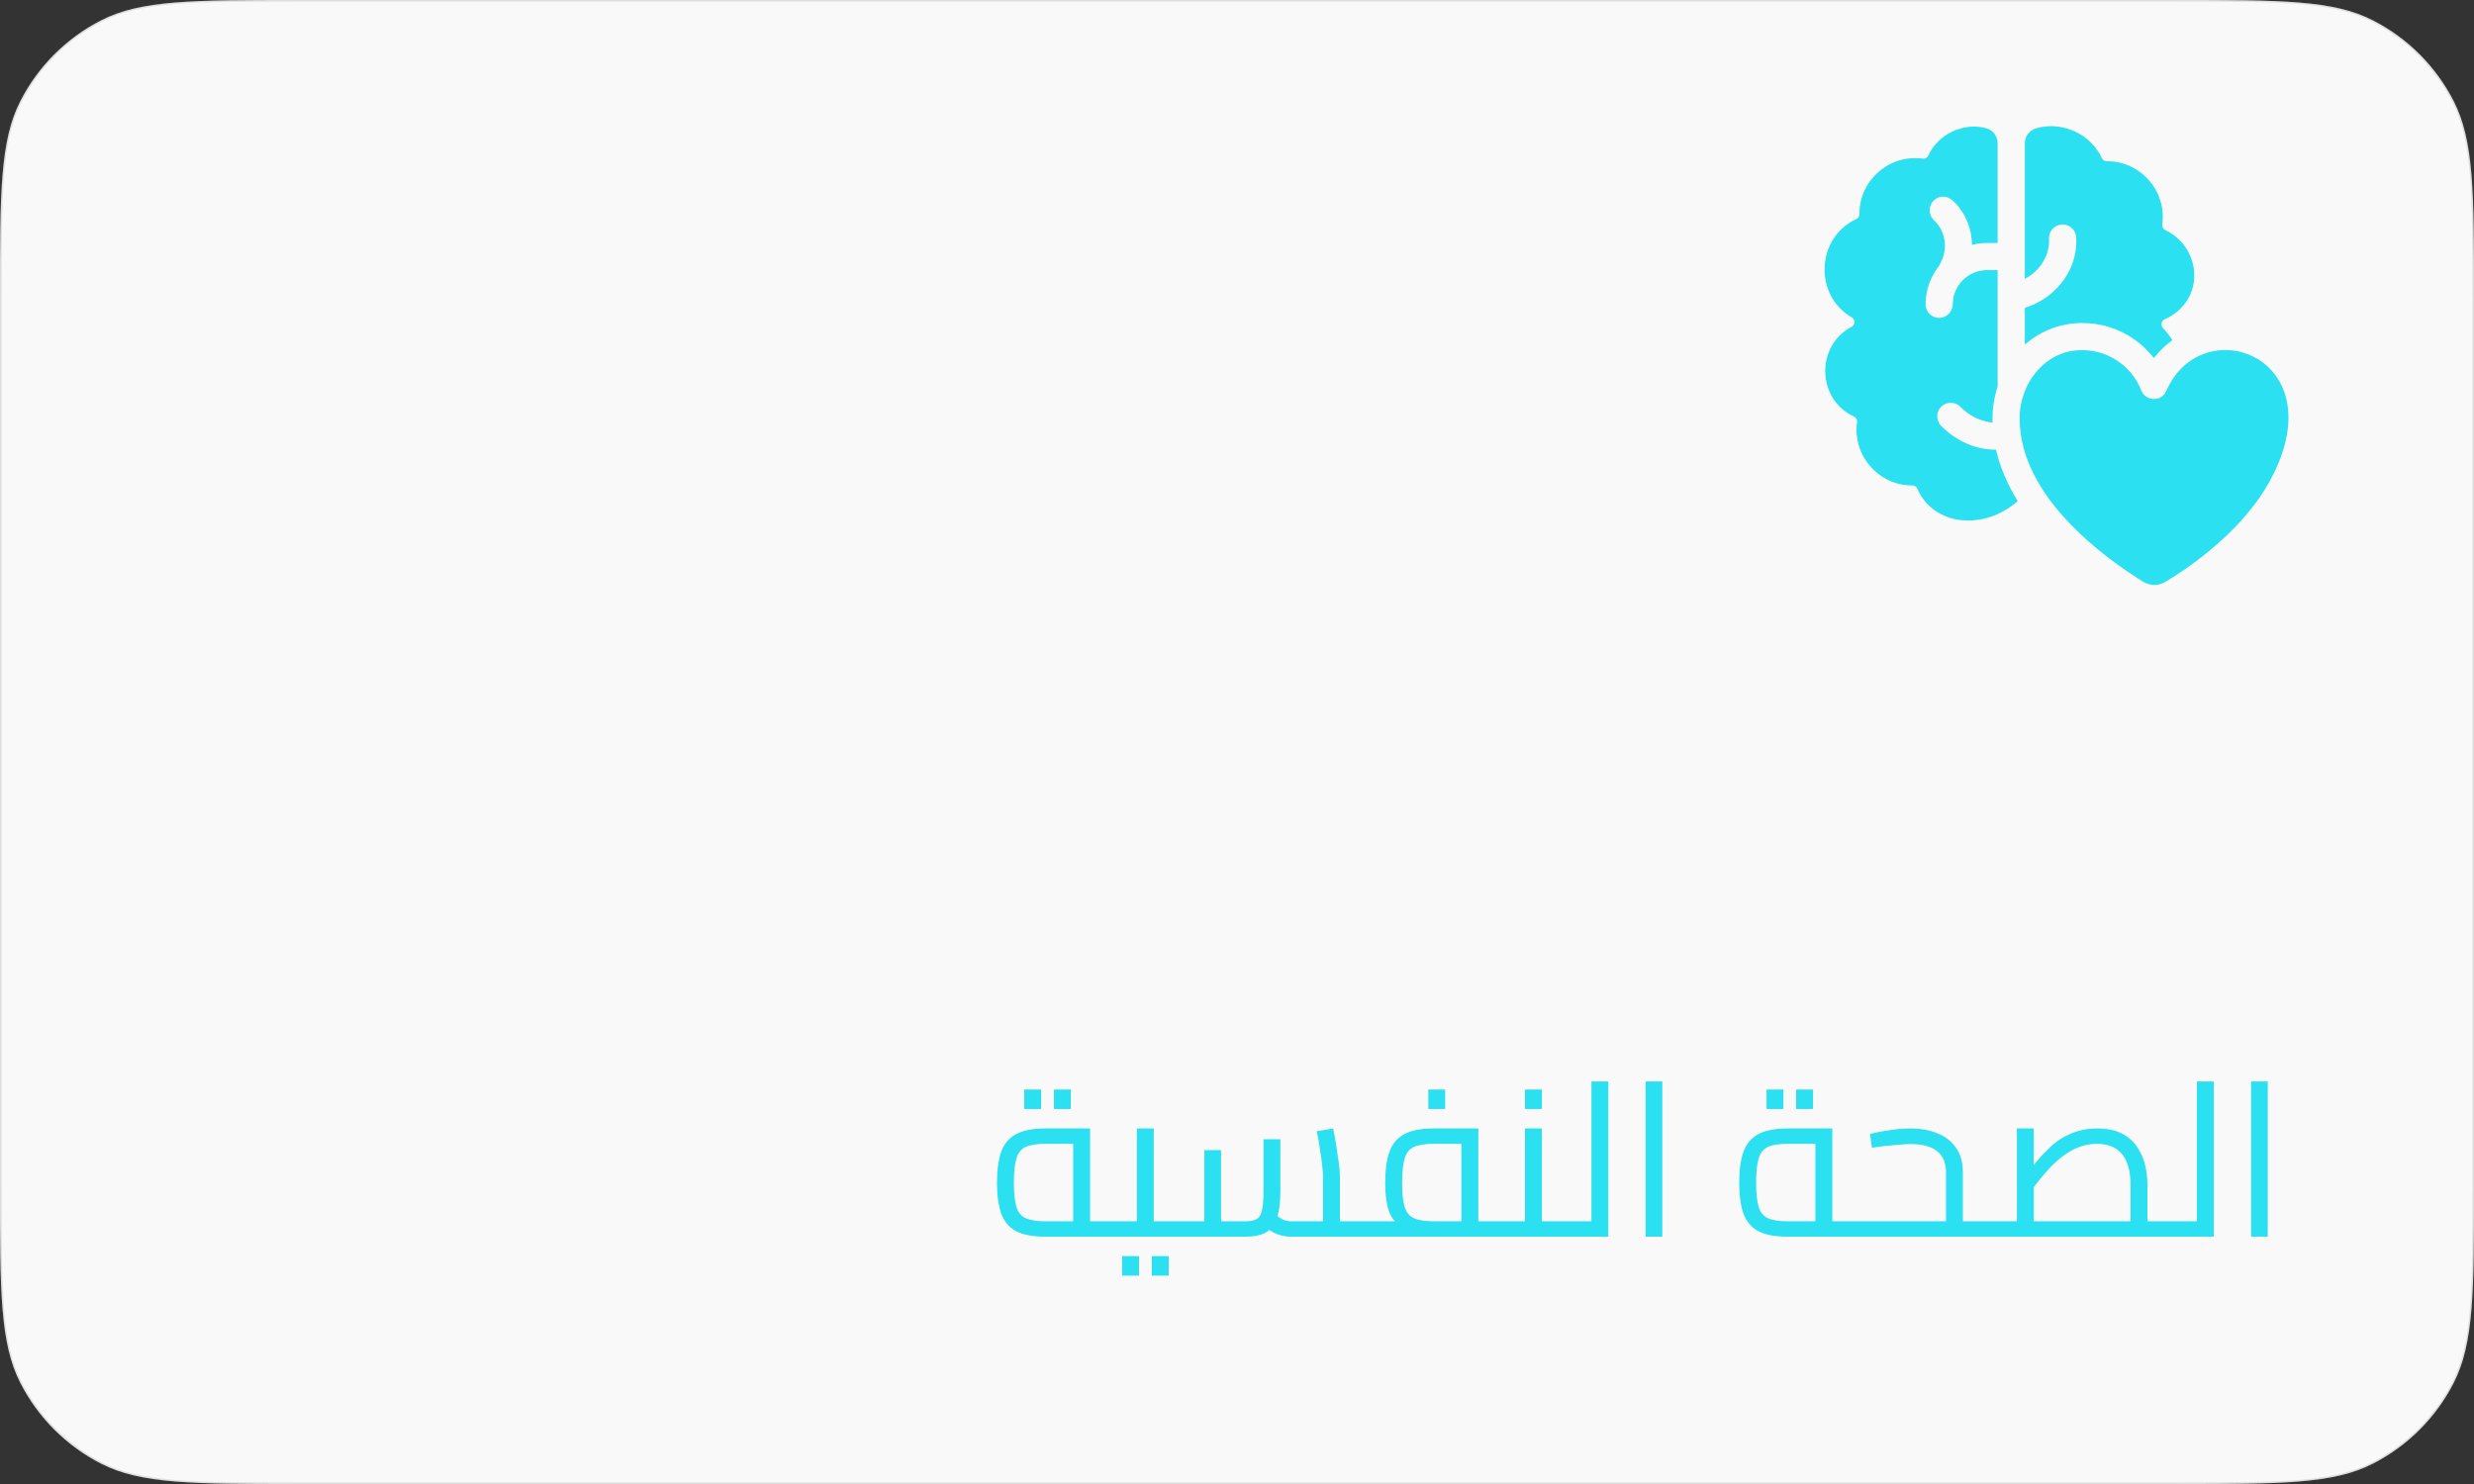 <svg width="160" height="96" viewBox="0 0 160 96" fill="none" xmlns="http://www.w3.org/2000/svg">
<rect x="0" y="0" width="160" height="96" fill="#333333" stroke="none"/>
<path d="M0 19.2C0 12.479 0 9.119 1.308 6.552C2.458 4.294 4.294 2.458 6.552 1.308C9.119 0 12.479 0 19.2 0H140.8C147.521 0 150.881 0 153.448 1.308C155.706 2.458 157.542 4.294 158.692 6.552C160 9.119 160 12.479 160 19.2V76.8C160 83.521 160 86.881 158.692 89.448C157.542 91.706 155.706 93.542 153.448 94.692C150.881 96 147.521 96 140.8 96H19.2C12.479 96 9.119 96 6.552 94.692C4.294 93.542 2.458 91.706 1.308 89.448C0 86.881 0 83.521 0 76.8V19.2Z" fill="#F9F9F9"/>
<path d="M0.05 19.2C0.05 15.839 0.05 13.321 0.213 11.322C0.377 9.325 0.703 7.85 1.352 6.575C2.498 4.326 4.326 2.498 6.575 1.352C7.85 0.703 9.325 0.377 11.322 0.213C13.321 0.05 15.839 0.05 19.2 0.05H140.8C144.161 0.05 146.679 0.05 148.678 0.213C150.675 0.377 152.15 0.703 153.425 1.352C155.674 2.498 157.502 4.326 158.648 6.575C159.297 7.85 159.623 9.325 159.787 11.322C159.95 13.321 159.95 15.839 159.95 19.2V76.8C159.95 80.161 159.95 82.679 159.787 84.677C159.623 86.675 159.297 88.15 158.648 89.425C157.502 91.674 155.674 93.502 153.425 94.647C152.15 95.297 150.675 95.623 148.678 95.787C146.679 95.95 144.161 95.95 140.8 95.95H19.2C15.839 95.95 13.321 95.95 11.322 95.787C9.325 95.623 7.85 95.297 6.575 94.647C4.326 93.502 2.498 91.674 1.352 89.425C0.703 88.15 0.377 86.675 0.213 84.677C0.05 82.679 0.05 80.161 0.05 76.8V19.2Z" stroke="#666666" stroke-opacity="0.18" stroke-width="0.1"/>
<g clip-path="url(#clip0_127_1107)">
<path d="M138.611 37.635C139.045 37.902 139.592 37.908 140.03 37.646C140.942 37.1 142.321 36.183 143.696 34.926C144.967 33.765 145.974 32.546 146.689 31.304C151.28 23.21 142.526 19.913 140.125 25.234C140.022 25.497 139.809 25.708 139.536 25.782C139.084 25.905 138.638 25.664 138.478 25.253C137.874 23.694 136.341 22.648 134.667 22.653C132.294 22.615 130.572 24.807 130.618 27.13C130.644 32.179 136.202 36.15 138.611 37.635Z" fill="#2AE0F1"/>
<path d="M130.485 32.402C129.81 31.31 129.343 30.202 129.088 29.09C128.513 29.09 127.039 29.017 125.558 27.577C125.218 27.238 125.19 26.684 125.518 26.334C125.861 25.969 126.434 25.963 126.784 26.315C127.624 27.161 128.512 27.307 128.864 27.33C128.862 27.238 128.857 27.146 128.86 27.054C128.864 26.349 128.979 25.656 129.193 25.005V17.476H128.502C127.291 17.476 126.305 18.455 126.292 19.662C126.287 20.127 125.941 20.53 125.477 20.564C124.962 20.6 124.533 20.193 124.533 19.686C124.533 18.866 124.783 18.102 125.212 17.468C125.228 17.442 125.245 17.417 125.264 17.392C126.095 16.29 125.835 14.951 125.104 14.278C124.249 13.454 125.332 12.203 126.252 12.946C127.089 13.691 127.522 14.75 127.532 15.838C127.843 15.76 128.167 15.718 128.502 15.718H129.193V9.262C129.193 8.798 128.873 8.396 128.422 8.285C126.935 7.899 125.313 8.717 124.714 10.06C124.647 10.202 124.496 10.284 124.341 10.263C122.204 9.957 120.239 11.668 120.256 13.829C120.263 13.976 120.181 14.113 120.047 14.175C117.458 15.375 117.285 19.095 119.756 20.527C119.995 20.669 119.984 21.018 119.74 21.149C117.406 22.38 117.5 25.843 119.899 26.945C120.041 27.011 120.122 27.162 120.101 27.317C119.796 29.453 121.507 31.421 123.668 31.402C123.816 31.398 123.949 31.487 124.007 31.624C124.528 32.856 125.767 33.668 127.236 33.668L127.267 33.67C128.711 33.67 129.786 33.026 130.494 32.417C130.491 32.412 130.488 32.407 130.485 32.402Z" fill="#2AE0F1"/>
<path d="M130.951 18.034C132.01 17.495 132.573 16.416 132.517 15.451C132.489 14.966 132.859 14.55 133.344 14.522C133.829 14.494 134.245 14.864 134.273 15.349C134.341 16.522 133.927 17.66 133.107 18.553C132.519 19.193 131.772 19.662 130.951 19.916V22.295C131.979 21.389 133.284 20.894 134.665 20.894C135.868 20.893 137.026 21.253 138.011 21.939C138.505 22.283 138.937 22.695 139.298 23.163C139.637 22.724 140.039 22.335 140.495 22.004C140.303 21.699 140.089 21.431 139.894 21.23C139.72 21.052 139.773 20.754 140 20.654C141.114 20.162 141.909 19.129 141.909 17.829C141.909 16.529 141.145 15.409 140.042 14.891C139.9 14.824 139.818 14.673 139.839 14.518C140.146 12.376 138.423 10.405 136.256 10.433C136.114 10.434 135.987 10.352 135.926 10.224C135.241 8.689 133.329 7.786 131.658 8.311C131.236 8.436 130.952 8.83 130.952 9.27C130.951 9.27 130.951 18.034 130.951 18.034Z" fill="#2AE0F1"/>
</g>
<path d="M67.6 80C66.788 80 66.153 79.879 65.696 79.636C65.248 79.384 64.931 79.001 64.744 78.488C64.567 77.965 64.478 77.303 64.478 76.5C64.478 75.697 64.567 75.039 64.744 74.526C64.931 74.003 65.248 73.621 65.696 73.378C66.153 73.126 66.788 73 67.6 73H70.498V79.44H69.406V73.518L69.966 73.994H67.6C67.059 73.994 66.639 74.059 66.34 74.19C66.051 74.321 65.85 74.568 65.738 74.932C65.626 75.287 65.57 75.809 65.57 76.5C65.57 77.191 65.626 77.718 65.738 78.082C65.85 78.437 66.051 78.679 66.34 78.81C66.639 78.941 67.059 79.006 67.6 79.006H72.01V80H67.6ZM72.01 80V79.006C72.131 79.006 72.206 79.053 72.234 79.146C72.271 79.23 72.29 79.347 72.29 79.496C72.29 79.645 72.271 79.767 72.234 79.86C72.206 79.953 72.131 80 72.01 80ZM66.242 71.74V70.48H67.334V71.74H66.242ZM68.16 71.74V70.48H69.252V71.74H68.16ZM74.616 80V79.006H76.128V80H74.616ZM76.128 80V79.006C76.249 79.006 76.324 79.053 76.352 79.146C76.389 79.23 76.408 79.347 76.408 79.496C76.408 79.645 76.389 79.767 76.352 79.86C76.324 79.953 76.249 80 76.128 80ZM72.012 80V79.006H74.028L73.524 79.412V73H74.616V80H72.012ZM72.012 80C71.89 80 71.816 79.953 71.788 79.86C71.75 79.767 71.732 79.645 71.732 79.496C71.732 79.347 71.75 79.23 71.788 79.146C71.816 79.053 71.89 79.006 72.012 79.006V80ZM72.572 82.52V81.26H73.664V82.52H72.572ZM74.49 82.52V81.26H75.582V82.52H74.49ZM86.655 80V79.006H88.167V80H86.655ZM83.491 80C83.174 80 82.861 79.939 82.553 79.818C82.254 79.697 81.965 79.505 81.685 79.244L82.399 78.502C82.614 78.679 82.805 78.81 82.973 78.894C83.141 78.969 83.314 79.006 83.491 79.006H85.983L85.563 79.454V76.108C85.563 75.94 85.544 75.702 85.507 75.394C85.479 75.086 85.432 74.741 85.367 74.358C85.311 73.966 85.241 73.574 85.157 73.182L86.221 73C86.286 73.327 86.352 73.691 86.417 74.092C86.482 74.493 86.538 74.876 86.585 75.24C86.632 75.595 86.655 75.884 86.655 76.108V80H83.491ZM76.127 80V79.006H78.171L77.891 79.286V74.4H78.969V80H76.127ZM78.969 80V79.006H80.551C80.868 79.006 81.106 78.959 81.265 78.866C81.433 78.773 81.55 78.586 81.615 78.306C81.68 78.026 81.713 77.615 81.713 77.074V73.7H82.805V77.074C82.805 77.802 82.726 78.381 82.567 78.81C82.418 79.239 82.18 79.547 81.853 79.734C81.526 79.911 81.092 80 80.551 80H78.969ZM76.127 80C76.006 80 75.931 79.953 75.903 79.86C75.866 79.767 75.847 79.645 75.847 79.496C75.847 79.347 75.866 79.23 75.903 79.146C75.931 79.053 76.006 79.006 76.127 79.006V80ZM88.167 80V79.006C88.288 79.006 88.363 79.053 88.391 79.146C88.428 79.23 88.447 79.347 88.447 79.496C88.447 79.645 88.428 79.767 88.391 79.86C88.363 79.953 88.288 80 88.167 80ZM95.606 80V79.006H97.118V80H95.606ZM88.172 80V79.006H95.242L94.514 79.636V73.518L95.088 73.994H92.708C92.166 73.994 91.746 74.059 91.448 74.19C91.159 74.321 90.958 74.568 90.846 74.932C90.734 75.287 90.678 75.809 90.678 76.5C90.678 77.191 90.734 77.718 90.846 78.082C90.958 78.437 91.159 78.679 91.448 78.81C91.746 78.941 92.166 79.006 92.708 79.006V79.72C91.896 79.72 91.261 79.622 90.804 79.426C90.356 79.221 90.038 78.885 89.852 78.418C89.674 77.942 89.586 77.303 89.586 76.5C89.586 75.697 89.674 75.039 89.852 74.526C90.038 74.003 90.356 73.621 90.804 73.378C91.261 73.126 91.896 73 92.708 73H95.606V80H88.172ZM88.172 80C88.05 80 87.976 79.953 87.948 79.86C87.91 79.767 87.892 79.645 87.892 79.496C87.892 79.347 87.91 79.23 87.948 79.146C87.976 79.053 88.05 79.006 88.172 79.006V80ZM97.118 80V79.006C97.239 79.006 97.314 79.053 97.342 79.146C97.379 79.23 97.398 79.347 97.398 79.496C97.398 79.645 97.379 79.767 97.342 79.86C97.314 79.953 97.239 80 97.118 80ZM92.372 71.74V70.48H93.464V71.74H92.372ZM99.717 80V79.006H101.229V80H99.717ZM97.113 80V79.006H99.129L98.625 79.412V73H99.717V80H97.113ZM97.113 80C96.992 80 96.917 79.953 96.889 79.86C96.852 79.767 96.833 79.645 96.833 79.496C96.833 79.347 96.852 79.23 96.889 79.146C96.917 79.053 96.992 79.006 97.113 79.006V80ZM101.229 80V79.006C101.351 79.006 101.425 79.053 101.453 79.146C101.491 79.23 101.509 79.347 101.509 79.496C101.509 79.645 101.491 79.767 101.453 79.86C101.425 79.953 101.351 80 101.229 80ZM98.625 71.74V70.48H99.717V71.74H98.625ZM102.923 80V69.962H104.015V80H102.923ZM101.229 80V79.006H102.923V80H101.229ZM101.229 80C101.107 80 101.033 79.953 101.005 79.86C100.967 79.767 100.949 79.645 100.949 79.496C100.949 79.347 100.967 79.23 101.005 79.146C101.033 79.053 101.107 79.006 101.229 79.006V80ZM106.428 80V69.962H107.506V80H106.428ZM115.602 80C114.79 80 114.155 79.879 113.698 79.636C113.25 79.384 112.933 79.001 112.746 78.488C112.569 77.965 112.48 77.303 112.48 76.5C112.48 75.697 112.569 75.039 112.746 74.526C112.933 74.003 113.25 73.621 113.698 73.378C114.155 73.126 114.79 73 115.602 73H118.5V79.44H117.408V73.518L117.968 73.994H115.602C115.061 73.994 114.641 74.059 114.342 74.19C114.053 74.321 113.852 74.568 113.74 74.932C113.628 75.287 113.572 75.809 113.572 76.5C113.572 77.191 113.628 77.718 113.74 78.082C113.852 78.437 114.053 78.679 114.342 78.81C114.641 78.941 115.061 79.006 115.602 79.006H120.012V80H115.602ZM120.012 80V79.006C120.133 79.006 120.208 79.053 120.236 79.146C120.273 79.23 120.292 79.347 120.292 79.496C120.292 79.645 120.273 79.767 120.236 79.86C120.208 79.953 120.133 80 120.012 80ZM114.244 71.74V70.48H115.336V71.74H114.244ZM116.162 71.74V70.48H117.254V71.74H116.162ZM126.944 80V79.006H128.456V80H126.944ZM120.014 80V79.006H126.188L125.852 79.3V75.828C125.852 75.221 125.66 74.769 125.278 74.47C124.904 74.162 124.33 74.008 123.556 74.008C123.313 74.008 122.963 74.031 122.506 74.078C122.048 74.115 121.568 74.171 121.064 74.246L120.938 73.35C121.32 73.257 121.74 73.177 122.198 73.112C122.655 73.037 123.098 73 123.528 73C124.237 73 124.844 73.112 125.348 73.336C125.861 73.551 126.253 73.868 126.524 74.288C126.804 74.708 126.944 75.221 126.944 75.828V80H120.014ZM120.014 80C119.892 80 119.818 79.953 119.79 79.86C119.752 79.767 119.734 79.645 119.734 79.496C119.734 79.347 119.752 79.23 119.79 79.146C119.818 79.053 119.892 79.006 120.014 79.006V80ZM128.456 80V79.006C128.577 79.006 128.652 79.053 128.68 79.146C128.717 79.23 128.736 79.347 128.736 79.496C128.736 79.645 128.717 79.767 128.68 79.86C128.652 79.953 128.577 80 128.456 80ZM138.879 80V79.006H140.391V80H138.879ZM128.449 80V79.006H138.795L137.787 79.916V76.626C137.787 76.038 137.703 75.553 137.535 75.17C137.377 74.778 137.134 74.484 136.807 74.288C136.49 74.092 136.089 73.994 135.603 73.994C135.193 73.994 134.81 74.064 134.455 74.204C134.11 74.335 133.788 74.512 133.489 74.736C133.191 74.951 132.911 75.193 132.649 75.464C132.397 75.725 132.164 75.991 131.949 76.262C131.735 76.533 131.539 76.78 131.361 77.004L131.011 76.01C131.245 75.721 131.478 75.431 131.711 75.142C131.954 74.853 132.206 74.582 132.467 74.33C132.729 74.069 133.013 73.84 133.321 73.644C133.639 73.448 133.984 73.294 134.357 73.182C134.731 73.061 135.151 73 135.617 73C136.28 73 136.821 73.112 137.241 73.336C137.671 73.56 138.002 73.859 138.235 74.232C138.478 74.596 138.646 74.988 138.739 75.408C138.833 75.828 138.879 76.234 138.879 76.626V80H128.449ZM130.437 79.006V73H131.529V79.006H130.437ZM128.449 80C128.328 80 128.253 79.953 128.225 79.86C128.188 79.767 128.169 79.645 128.169 79.496C128.169 79.347 128.188 79.23 128.225 79.146C128.253 79.053 128.328 79.006 128.449 79.006V80ZM140.391 80V79.006C140.513 79.006 140.587 79.053 140.615 79.146C140.653 79.23 140.671 79.347 140.671 79.496C140.671 79.645 140.653 79.767 140.615 79.86C140.587 79.953 140.513 80 140.391 80ZM142.079 80V69.962H143.171V80H142.079ZM140.385 80V79.006H142.079V80H140.385ZM140.385 80C140.263 80 140.189 79.953 140.161 79.86C140.123 79.767 140.105 79.645 140.105 79.496C140.105 79.347 140.123 79.23 140.161 79.146C140.189 79.053 140.263 79.006 140.385 79.006V80ZM145.584 80V69.962H146.662V80H145.584Z" fill="#2AE0F1"/>
<defs>
<clipPath id="clip0_127_1107">
<rect width="30" height="30" fill="white" transform="translate(118 8)"/>
</clipPath>
</defs>
</svg>
